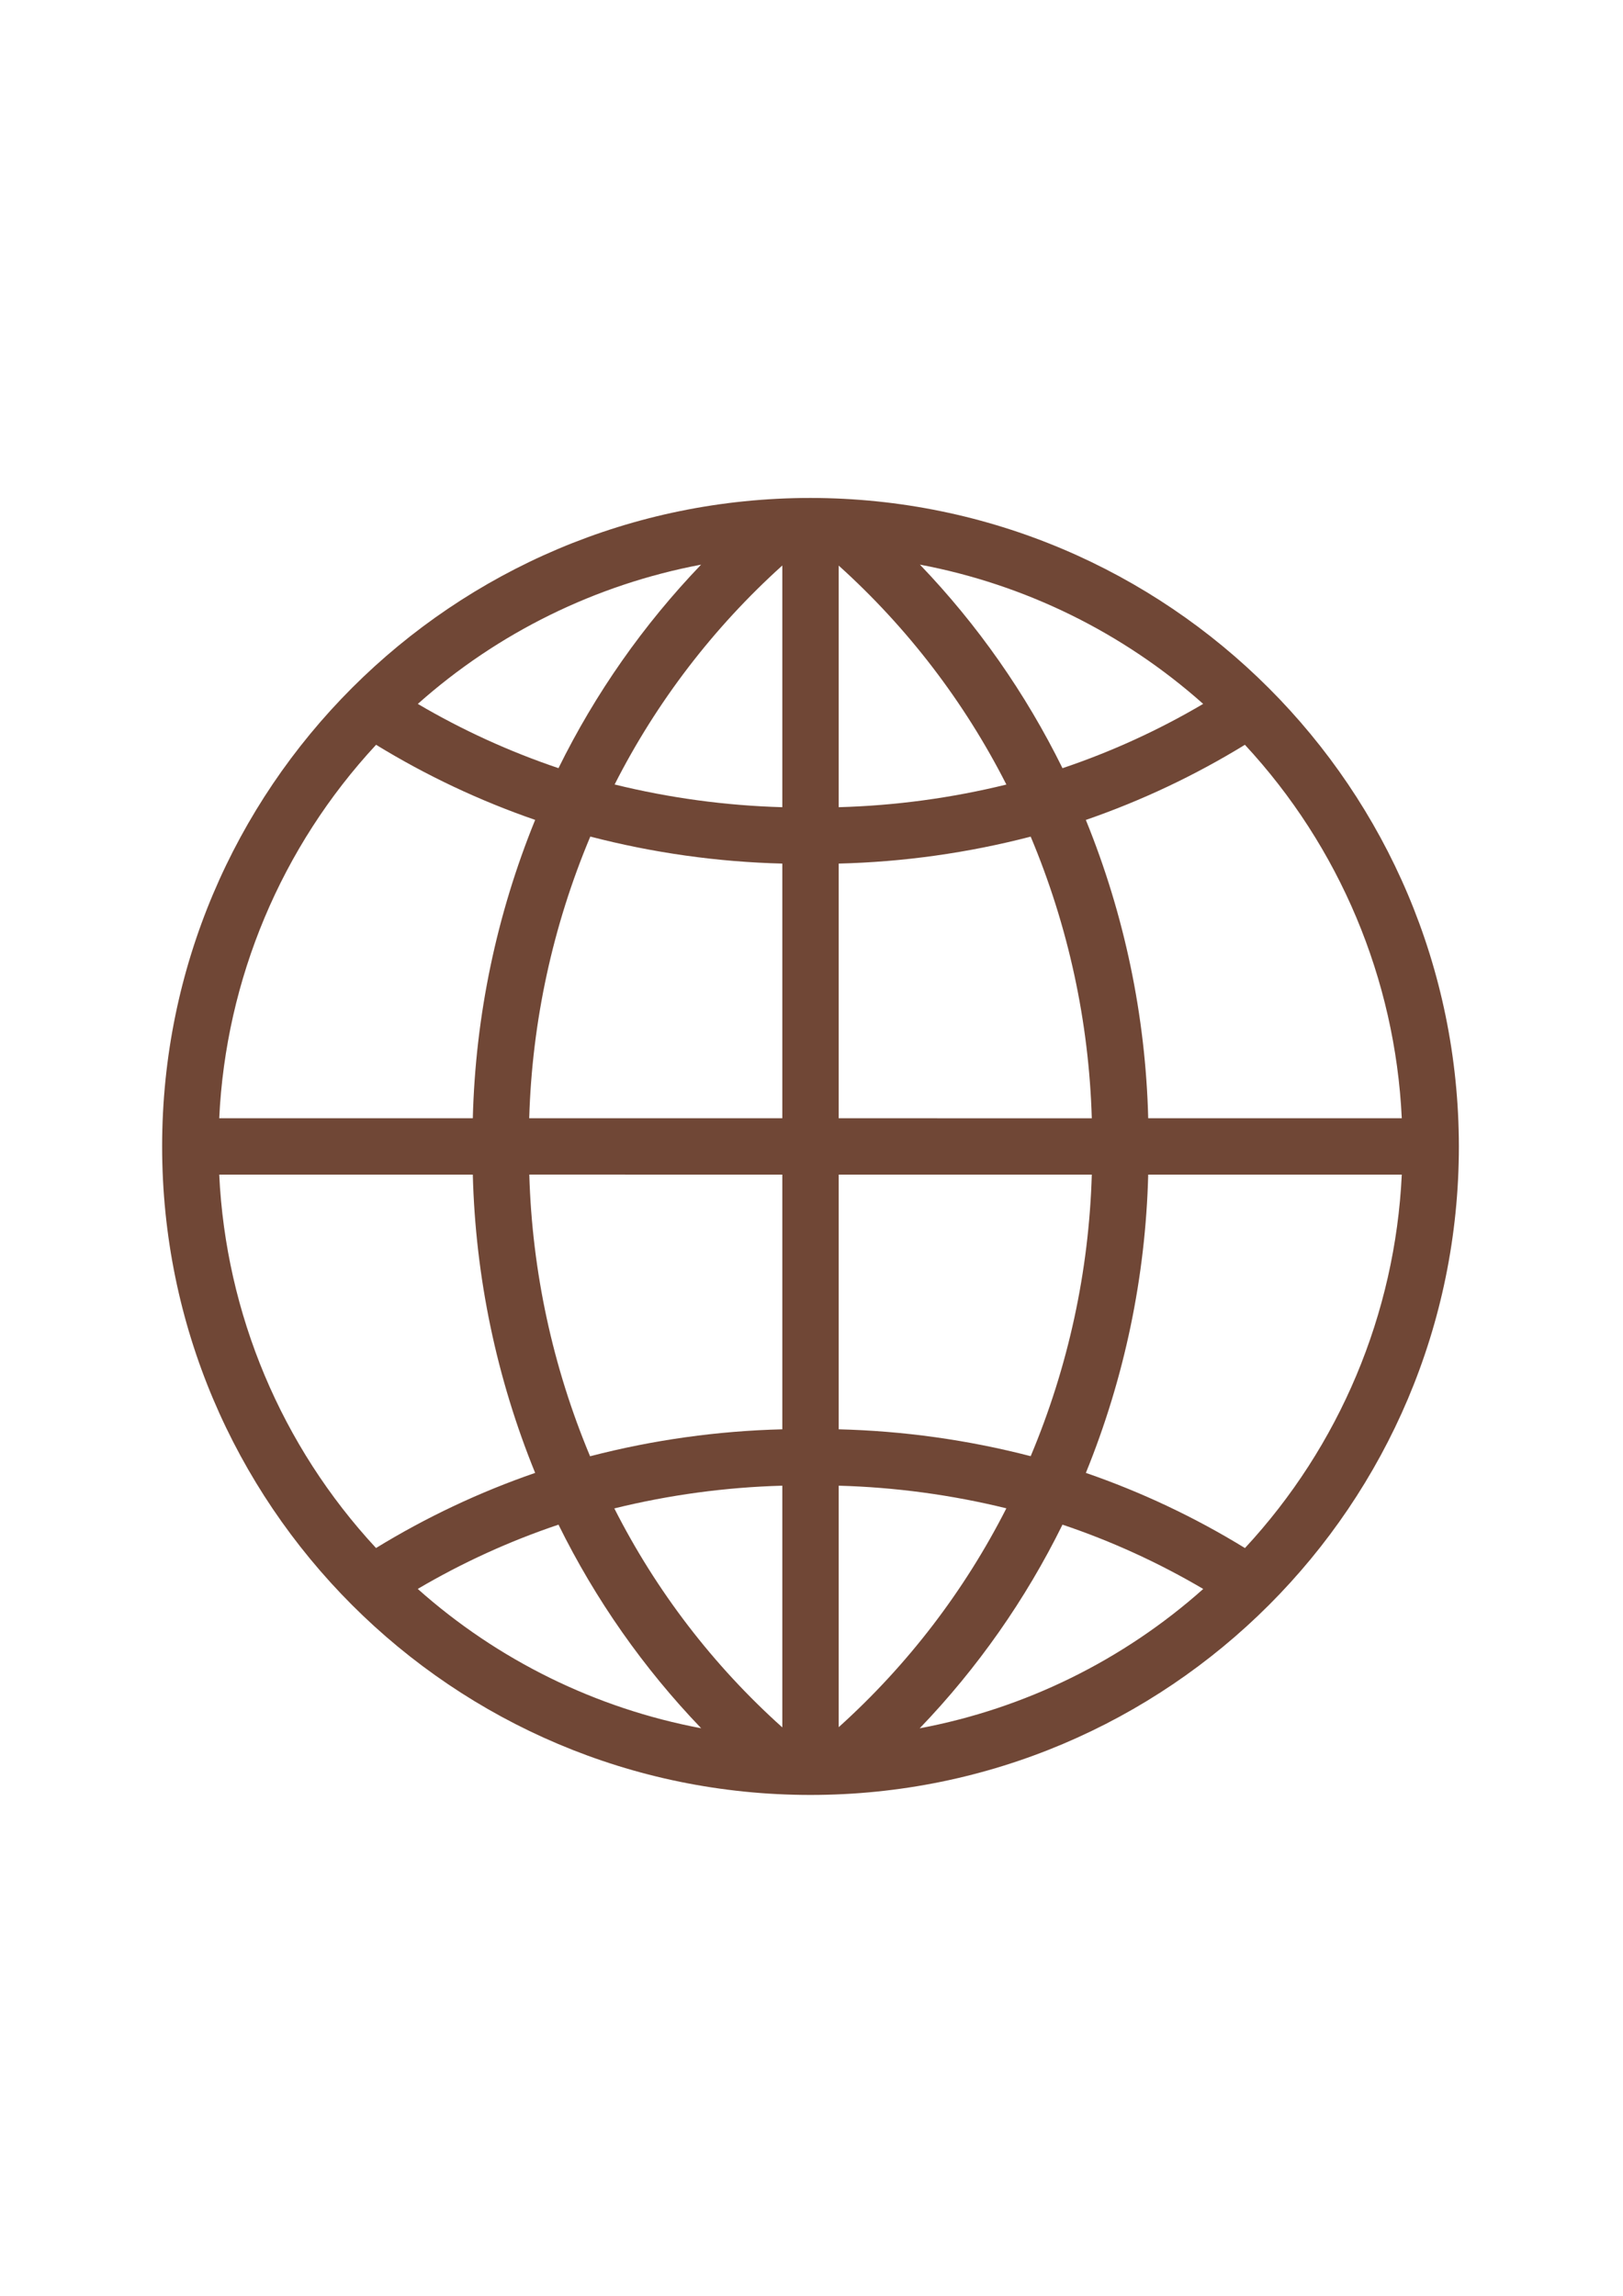 <svg xmlns="http://www.w3.org/2000/svg" xmlns:xlink="http://www.w3.org/1999/xlink" width="794" zoomAndPan="magnify" viewBox="0 0 595.5 842.25" height="1123" preserveAspectRatio="xMidYMid meet" version="1.0"><defs><clipPath id="d31c647d4a"><path d="M 59.488 182.672 L 535.316 182.672 L 535.316 658.5 L 59.488 658.5 Z M 59.488 182.672 " clip-rule="nonzero"/></clipPath></defs><g clip-path="url(#d31c647d4a)"><path fill="#704736" d="M 297.387 182.672 C 166 182.672 59.488 289.184 59.488 420.566 C 59.488 551.953 166 658.465 297.387 658.465 C 428.77 658.465 535.281 551.953 535.281 420.566 C 535.148 289.234 428.719 182.805 297.387 182.672 Z M 456.789 567.898 C 438.398 556.605 418.824 547.359 398.418 540.324 C 412.586 505.535 420.332 468.465 421.293 430.91 L 514.332 430.91 C 511.922 481.93 491.547 530.461 456.789 567.898 Z M 80.438 430.91 L 173.48 430.91 C 174.438 468.465 182.184 505.535 196.355 540.324 C 175.945 547.367 156.371 556.605 137.965 567.883 C 103.227 530.445 82.848 481.93 80.438 430.91 Z M 137.988 273.223 C 156.387 284.492 175.953 293.73 196.355 300.773 C 182.184 335.578 174.438 372.66 173.48 410.227 L 80.438 410.227 C 82.848 359.199 103.234 310.668 137.988 273.223 Z M 287.043 296.117 C 266.297 295.539 245.664 292.742 225.512 287.785 C 240.914 257.453 261.773 230.223 287.043 207.449 Z M 287.043 316.801 L 287.043 410.227 L 194.176 410.227 C 195.215 374.691 202.812 339.66 216.59 306.891 C 239.621 312.875 263.254 316.199 287.043 316.801 Z M 287.043 430.91 L 287.043 524.336 C 263.23 524.922 239.562 528.238 216.508 534.223 C 202.785 501.445 195.223 466.406 194.207 430.887 Z M 287.043 545.016 L 287.043 633.691 C 261.695 610.965 240.797 583.719 225.406 553.352 C 245.598 548.383 266.258 545.59 287.043 545.016 Z M 307.727 545.016 C 328.469 545.59 349.09 548.371 369.246 553.32 C 353.84 583.637 332.988 610.855 307.727 633.609 Z M 307.727 524.336 L 307.727 430.91 L 400.594 430.91 C 399.555 466.422 391.949 501.438 378.172 534.191 C 355.141 528.23 331.508 524.922 307.727 524.336 Z M 307.727 410.227 L 307.727 316.801 C 331.508 316.207 355.148 312.891 378.172 306.914 C 391.949 339.684 399.555 374.715 400.594 410.25 Z M 307.727 296.117 L 307.727 207.48 C 332.996 230.25 353.848 257.484 369.254 287.809 C 349.098 292.758 328.477 295.547 307.727 296.117 Z M 337.531 207.129 C 376.164 214.418 412.094 232.074 441.461 258.219 C 425.121 267.852 407.82 275.758 389.844 281.809 C 376.336 254.383 358.695 229.195 337.531 207.129 Z M 204.918 281.793 C 186.949 275.734 169.648 267.84 153.301 258.227 C 182.668 232.078 218.598 214.422 257.242 207.137 C 236.074 229.195 218.426 254.367 204.918 281.793 Z M 204.918 559.312 C 218.434 586.754 236.098 611.941 257.277 634.004 C 218.613 626.727 182.652 609.055 153.273 582.887 C 169.629 573.258 186.934 565.355 204.918 559.312 Z M 389.844 559.312 C 407.828 565.363 425.137 573.273 441.484 582.902 C 412.09 609.078 376.129 626.75 337.449 634.02 C 358.652 611.953 376.32 586.754 389.844 559.305 Z M 421.293 410.234 C 420.34 372.668 412.586 335.586 398.41 300.789 C 418.809 293.746 438.375 284.5 456.77 273.223 C 491.531 310.66 511.922 359.199 514.332 410.234 Z M 421.293 410.234 " fill-opacity="1" fill-rule="nonzero"/></g></svg>